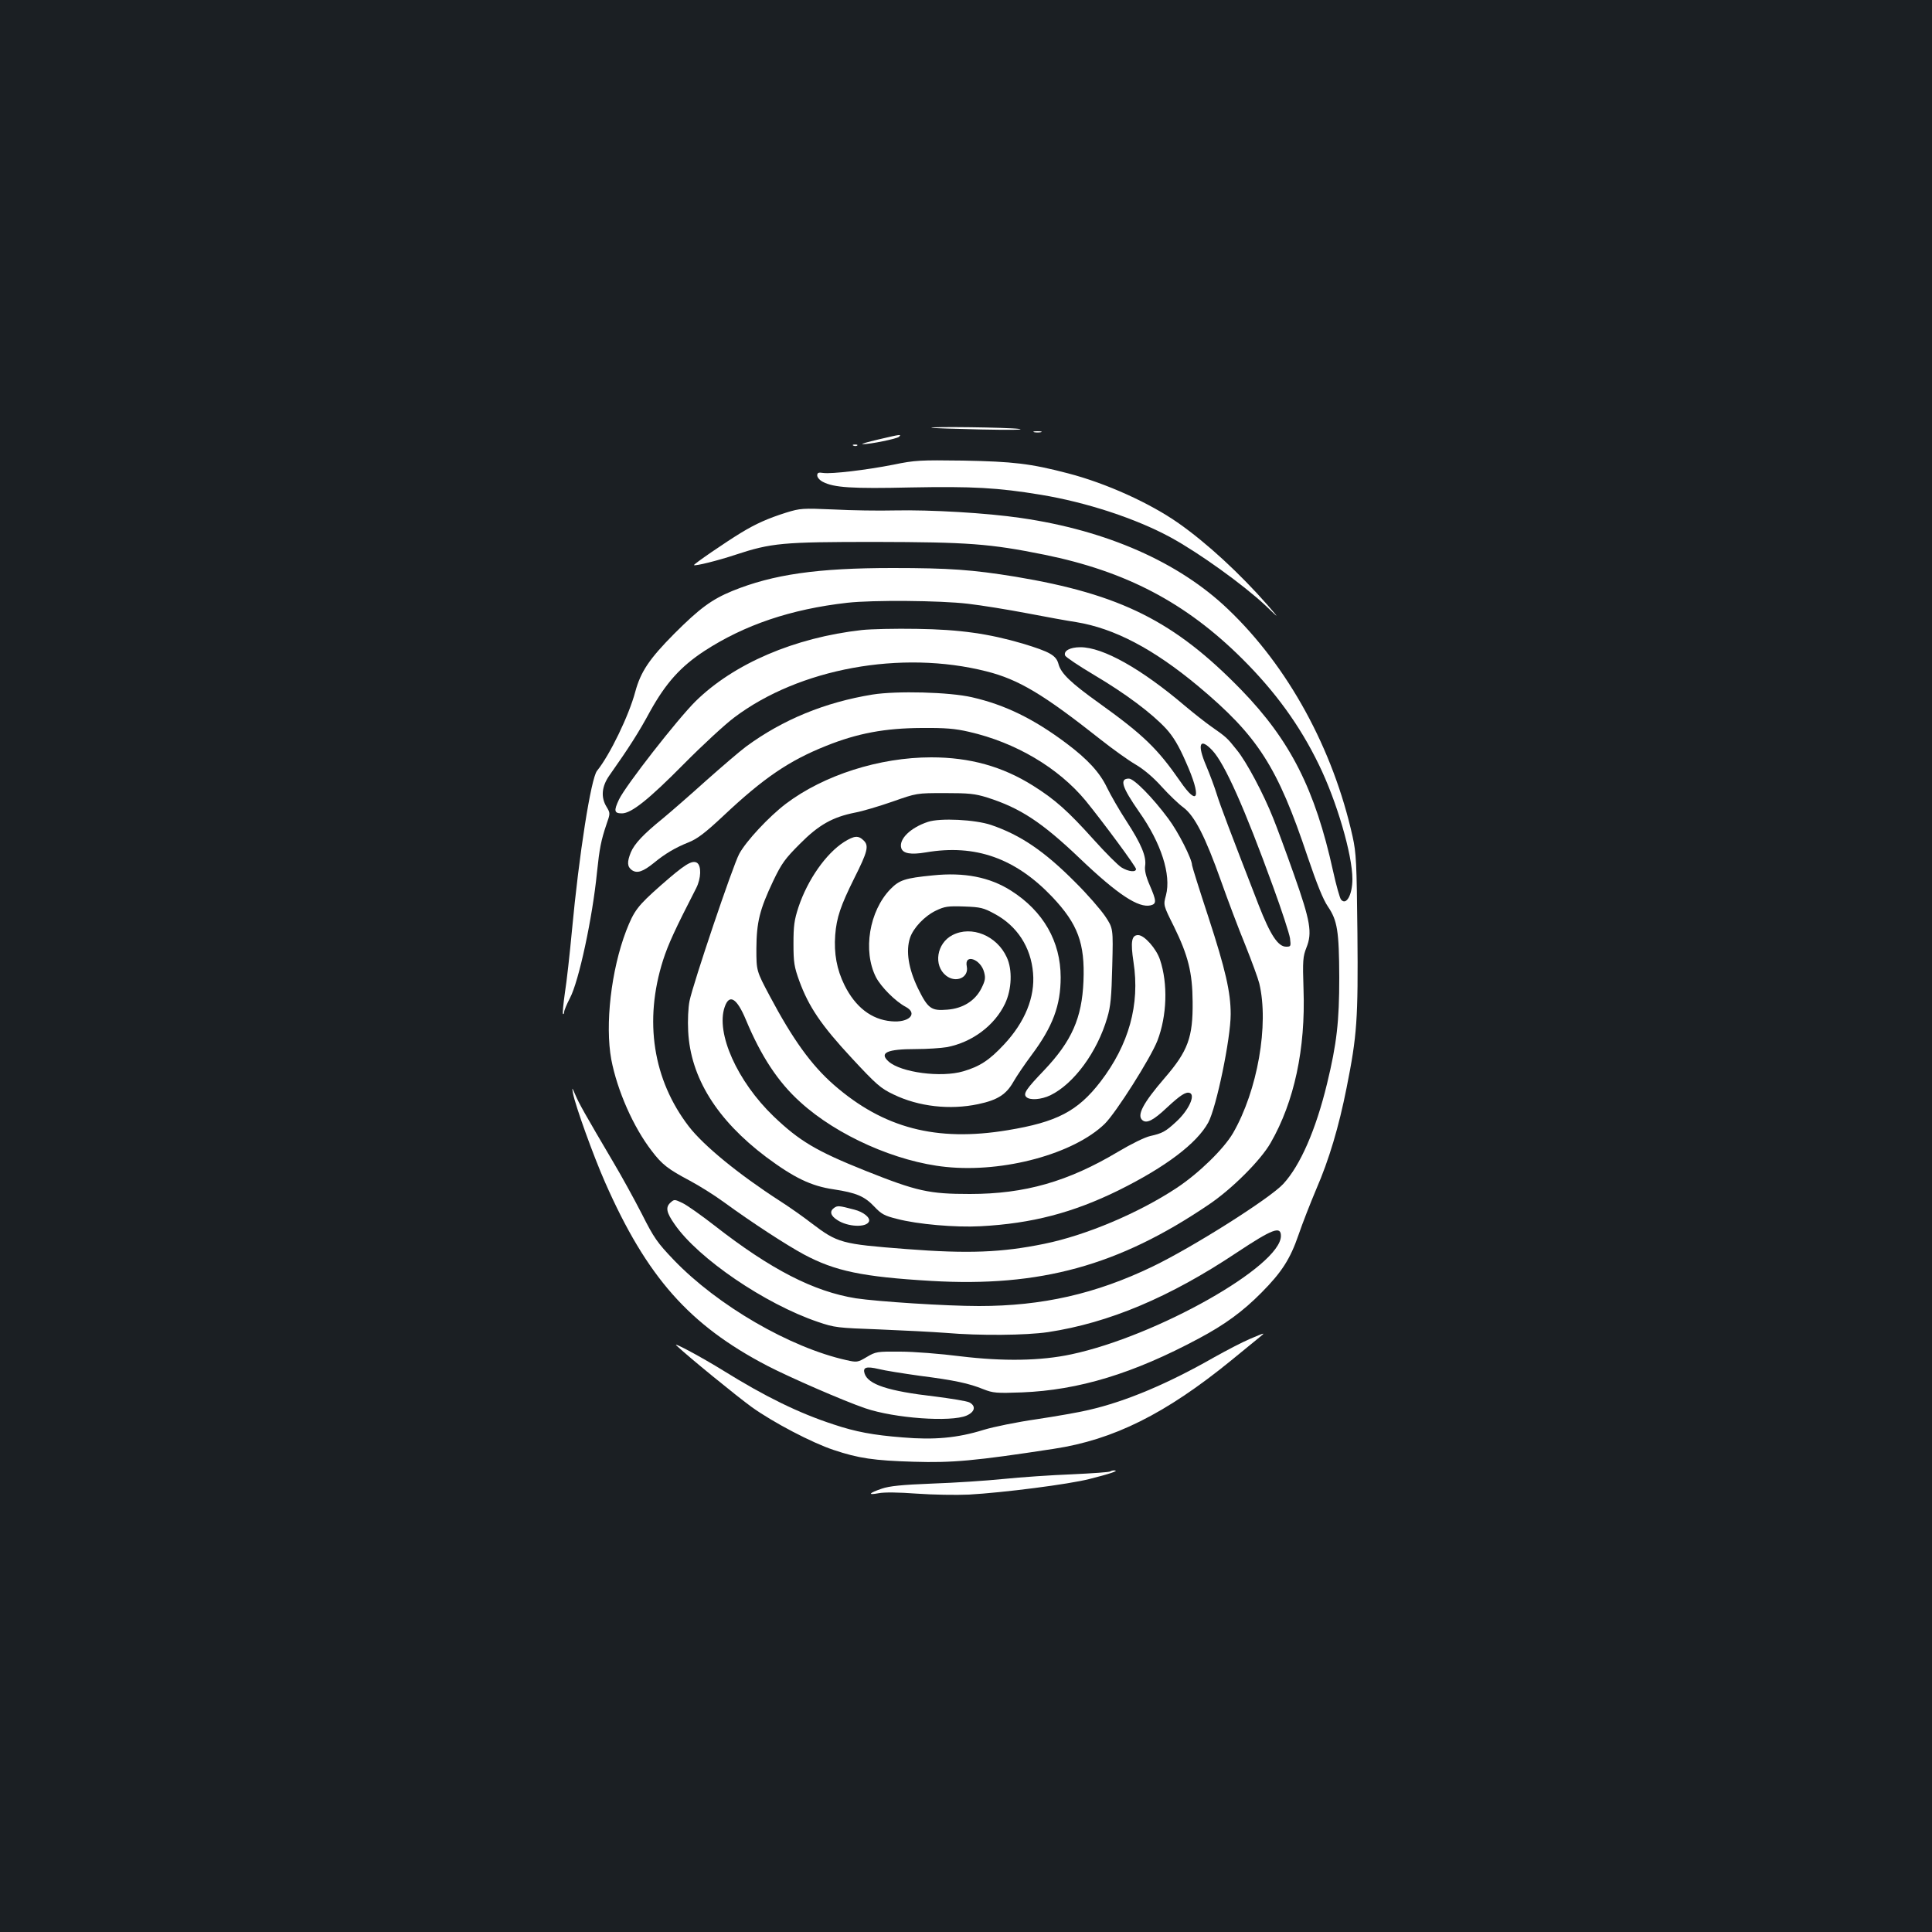<?xml version="1.0" standalone="no"?>
<!DOCTYPE svg PUBLIC "-//W3C//DTD SVG 20010904//EN"
 "http://www.w3.org/TR/2001/REC-SVG-20010904/DTD/svg10.dtd">
<svg version="1.0" xmlns="http://www.w3.org/2000/svg"
 width="1000pt" height="1000pt" viewBox="0 0 1000 1000"
 preserveAspectRatio="xMidYMid meet">
<rect width="100%" height="100%" fill="#1b1f23"/>
<g transform="translate(0,1000) scale(0.1,-0.1)"
fill="#ffffff" stroke="none">
<path d="M4821 7786 c2 -2 119 -6 259 -9 144 -3 229 -2 195 3 -60 8 -462 13
-454 6z"/>
<path d="M5353 7763 c9 -2 25 -2 35 0 9 3 1 5 -18 5 -19 0 -27 -2 -17 -5z"/>
<path d="M4545 7725 c-55 -13 -91 -23 -80 -24 36 -1 178 28 188 38 14 14 11
14 -108 -14z"/>
<path d="M4418 7693 c7 -3 16 -2 19 1 4 3 -2 6 -13 5 -11 0 -14 -3 -6 -6z"/>
<path d="M4625 7595 c-142 -28 -321 -49 -364 -43 -25 4 -31 1 -31 -13 0 -10
13 -25 29 -33 57 -30 151 -36 456 -29 319 6 449 -1 673 -38 236 -39 492 -123
672 -221 148 -81 376 -245 490 -352 74 -71 74 -71 11 2 -142 162 -314 321
-461 424 -148 104 -375 207 -572 258 -195 51 -284 61 -543 66 -222 3 -249 2
-360 -21z"/>
<path d="M4070 7347 c-95 -30 -158 -58 -235 -105 -76 -46 -247 -163 -243 -167
6 -6 126 24 213 53 188 62 244 67 725 67 481 -1 593 -9 875 -66 423 -86 732
-248 1024 -538 172 -171 299 -346 397 -548 93 -190 174 -467 174 -593 0 -82
-32 -139 -59 -106 -6 7 -25 74 -41 147 -93 423 -221 676 -475 938 -345 355
-624 495 -1169 586 -222 36 -341 45 -636 45 -389 0 -619 -33 -830 -119 -107
-44 -170 -91 -300 -221 -129 -130 -174 -197 -202 -301 -33 -123 -131 -326
-198 -409 -31 -39 -93 -432 -130 -830 -11 -118 -27 -262 -36 -318 -8 -57 -13
-106 -10 -110 3 -3 6 2 6 10 0 8 14 41 30 72 46 86 117 417 140 651 13 124 21
165 49 248 20 57 20 58 1 90 -31 50 -26 106 14 163 102 145 151 221 212 334
81 145 156 229 279 310 209 136 449 217 740 250 133 15 481 12 625 -5 69 -8
206 -30 305 -49 99 -19 214 -40 255 -46 197 -32 399 -138 630 -330 311 -260
412 -417 569 -887 48 -141 79 -218 104 -255 49 -72 58 -125 59 -368 0 -227
-13 -342 -63 -548 -58 -240 -139 -425 -227 -520 -69 -75 -469 -328 -677 -428
-293 -141 -570 -204 -898 -204 -171 0 -523 23 -637 40 -218 35 -440 149 -731
376 -68 53 -143 106 -166 117 -42 20 -43 20 -63 2 -26 -24 -21 -51 22 -112
121 -176 467 -412 741 -505 88 -30 102 -31 317 -39 124 -5 279 -13 345 -18
175 -15 414 -13 530 4 315 48 629 180 977 412 184 122 228 139 228 86 0 -156
-643 -519 -1085 -613 -159 -34 -351 -37 -575 -10 -102 13 -241 24 -310 24
-120 1 -127 0 -174 -28 -47 -28 -51 -28 -105 -16 -292 65 -666 282 -893 518
-86 90 -103 114 -166 239 -39 76 -106 198 -149 270 -145 246 -177 303 -195
346 -18 41 -18 41 -12 7 12 -63 105 -322 166 -460 216 -490 435 -738 839 -949
116 -60 393 -181 507 -220 152 -52 444 -73 525 -38 43 19 50 49 15 68 -13 7
-94 20 -181 31 -241 28 -344 62 -362 119 -10 32 9 38 73 23 31 -8 127 -23 212
-35 180 -23 255 -39 331 -70 49 -19 66 -21 199 -16 294 12 575 97 915 279 135
72 227 139 325 238 104 105 148 173 191 298 20 59 62 166 92 237 66 152 117
323 157 525 54 270 60 354 56 800 -4 366 -6 414 -25 500 -101 454 -334 881
-645 1177 -254 243 -628 408 -1072 472 -176 26 -467 43 -654 39 -80 -2 -221 0
-315 5 -162 7 -173 6 -245 -16z"/>
<path d="M4461 6739 c-348 -39 -663 -174 -861 -369 -93 -92 -361 -435 -396
-508 -28 -59 -25 -72 15 -72 49 0 139 72 321 256 96 97 213 205 260 240 336
254 865 351 1306 239 167 -42 295 -119 591 -353 62 -49 143 -107 179 -128 43
-25 93 -67 136 -115 38 -42 89 -91 114 -109 58 -44 113 -152 194 -380 34 -96
90 -245 125 -330 34 -85 67 -175 73 -200 51 -213 -9 -555 -136 -775 -48 -82
-177 -208 -292 -284 -197 -130 -469 -245 -685 -289 -220 -45 -393 -52 -715
-27 -336 26 -354 31 -490 134 -41 32 -115 84 -165 116 -212 137 -393 285 -470
385 -185 241 -233 546 -133 860 26 81 61 158 172 374 25 50 27 114 4 130 -26
16 -64 -8 -188 -117 -120 -106 -138 -130 -179 -235 -78 -204 -110 -486 -77
-666 31 -161 114 -350 210 -474 53 -70 85 -94 196 -153 47 -25 126 -74 175
-110 151 -110 327 -224 416 -272 161 -86 302 -116 659 -137 563 -33 970 79
1435 394 121 81 271 231 322 321 122 212 181 487 170 794 -5 150 -3 170 15
216 31 77 21 137 -65 380 -41 116 -89 246 -107 290 -50 126 -139 294 -189 354
-50 63 -54 66 -131 120 -30 21 -91 69 -135 106 -228 194 -426 305 -543 305
-54 0 -88 -19 -79 -43 3 -8 70 -53 149 -100 164 -97 300 -199 374 -279 37 -41
65 -87 102 -172 82 -183 65 -238 -30 -99 -116 167 -188 238 -418 403 -147 105
-198 154 -211 202 -12 46 -44 64 -186 107 -174 51 -325 73 -548 76 -110 2
-238 -1 -284 -6z m1814 -623 c64 -68 167 -299 314 -704 45 -123 84 -243 88
-268 5 -42 5 -44 -20 -44 -42 0 -82 61 -142 215 -149 384 -198 513 -217 574
-11 36 -36 103 -55 148 -48 112 -33 148 32 79z"/>
<path d="M4516 6405 c-246 -40 -465 -130 -654 -269 -35 -26 -129 -107 -210
-179 -81 -73 -181 -160 -222 -194 -100 -81 -146 -130 -165 -175 -20 -50 -19
-74 6 -92 27 -18 57 -8 114 38 57 47 111 79 179 106 45 18 85 48 180 137 209
197 341 286 531 362 164 66 306 92 495 93 123 1 173 -3 246 -20 241 -55 462
-186 603 -356 92 -113 261 -342 261 -354 0 -18 -39 -14 -75 8 -18 11 -83 76
-144 144 -133 148 -200 208 -315 280 -158 99 -326 146 -526 146 -268 0 -556
-92 -752 -240 -87 -66 -206 -193 -242 -260 -33 -61 -239 -672 -257 -761 -7
-34 -10 -101 -7 -157 12 -239 148 -458 404 -651 144 -107 232 -150 349 -167
118 -18 160 -36 211 -90 36 -38 52 -47 117 -63 106 -28 303 -45 432 -38 266
14 479 70 715 186 244 121 405 243 464 351 42 78 116 434 116 561 0 113 -27
231 -115 501 -47 143 -85 264 -85 270 0 31 -71 172 -123 241 -80 108 -177 207
-204 207 -50 0 -36 -44 53 -172 114 -161 167 -326 139 -432 -14 -51 -14 -51
41 -161 74 -151 96 -239 97 -390 2 -184 -24 -255 -145 -395 -112 -130 -145
-193 -115 -218 22 -19 57 -1 128 66 69 64 97 82 117 75 31 -11 -6 -91 -71
-150 -54 -50 -71 -59 -133 -73 -28 -6 -99 -41 -166 -81 -260 -155 -483 -219
-768 -219 -212 0 -274 14 -540 120 -255 102 -342 154 -476 282 -188 181 -300
431 -253 566 24 70 63 46 110 -67 78 -187 166 -322 282 -426 190 -173 497
-309 753 -335 300 -31 662 68 822 223 58 57 237 339 273 431 49 128 55 294 13
419 -19 57 -81 127 -113 127 -34 0 -40 -34 -24 -140 34 -220 -24 -427 -171
-619 -118 -153 -226 -209 -481 -251 -369 -61 -642 11 -898 234 -118 103 -214
237 -333 461 -69 130 -69 130 -69 245 1 138 17 202 87 350 44 92 62 116 138
192 98 99 170 139 286 162 38 7 125 33 194 57 125 44 125 44 270 44 124 0 156
-3 220 -23 170 -54 282 -127 479 -315 196 -187 304 -258 367 -243 31 8 30 23
-5 104 -20 46 -27 77 -24 99 8 49 -20 115 -96 232 -38 58 -83 137 -101 174
-37 78 -100 147 -211 230 -168 126 -317 199 -488 238 -116 27 -390 34 -515 14z"/>
<path d="M4803 5746 c-91 -30 -152 -90 -138 -136 9 -28 49 -35 127 -22 256 44
464 -30 655 -231 132 -140 169 -239 161 -436 -8 -190 -60 -309 -204 -461 -93
-97 -109 -121 -92 -138 18 -18 77 -14 125 9 121 59 242 223 294 401 18 60 22
108 26 268 5 195 5 195 -37 258 -24 35 -93 115 -156 177 -159 160 -282 243
-434 295 -83 28 -264 37 -327 16z"/>
<path d="M4369 5642 c-94 -60 -189 -196 -236 -337 -22 -67 -26 -97 -26 -190 0
-97 4 -120 30 -192 49 -134 114 -230 271 -399 129 -139 150 -157 217 -189 130
-63 292 -81 438 -50 100 21 145 50 182 115 17 30 60 93 95 140 109 146 150
256 150 401 0 186 -90 343 -257 449 -110 70 -242 96 -405 79 -144 -14 -173
-24 -219 -71 -110 -113 -144 -320 -75 -456 26 -50 101 -126 155 -154 64 -35
15 -83 -76 -74 -103 9 -186 74 -242 187 -40 81 -55 164 -48 259 7 91 28 152
99 295 69 137 76 167 49 194 -28 28 -49 26 -102 -7z m779 -372 c116 -62 188
-172 199 -306 11 -125 -42 -254 -149 -369 -77 -83 -127 -115 -212 -140 -115
-34 -324 -6 -387 51 -50 45 -7 64 140 64 60 0 132 5 162 10 131 25 247 112
301 225 35 74 39 176 9 240 -51 112 -182 166 -281 115 -82 -42 -100 -157 -33
-210 51 -40 119 -10 107 48 -14 68 73 38 90 -31 8 -30 5 -44 -15 -84 -33 -64
-96 -103 -176 -109 -83 -7 -100 5 -152 111 -49 102 -63 192 -41 260 17 52 76
114 135 142 44 21 61 24 145 21 86 -3 101 -7 158 -38z"/>
<path d="M4316 3747 c-23 -17 -17 -40 18 -62 54 -36 151 -40 164 -7 7 20 -29
49 -76 61 -80 21 -87 22 -106 8z"/>
<path d="M6470 3070 c-36 -15 -119 -58 -185 -95 -242 -138 -458 -229 -650
-273 -49 -12 -171 -33 -270 -48 -98 -14 -222 -39 -274 -55 -135 -42 -256 -53
-419 -39 -153 12 -243 29 -357 67 -181 59 -354 144 -570 278 -108 67 -267 153
-244 131 61 -58 314 -264 390 -319 110 -79 312 -185 424 -222 128 -43 209 -55
415 -61 198 -6 314 4 725 67 309 47 578 181 917 457 68 56 134 110 148 121 31
25 30 25 -50 -9z"/>
<path d="M5747 2384 c-3 -4 -93 -10 -199 -15 -106 -4 -265 -15 -353 -24 -88
-9 -254 -20 -370 -24 -158 -6 -222 -13 -260 -26 -68 -23 -77 -35 -18 -24 30 6
104 5 198 -2 83 -6 204 -8 270 -5 177 10 516 53 625 81 103 26 154 43 129 44
-9 1 -18 -2 -22 -5z"/>
</g>
</svg>
